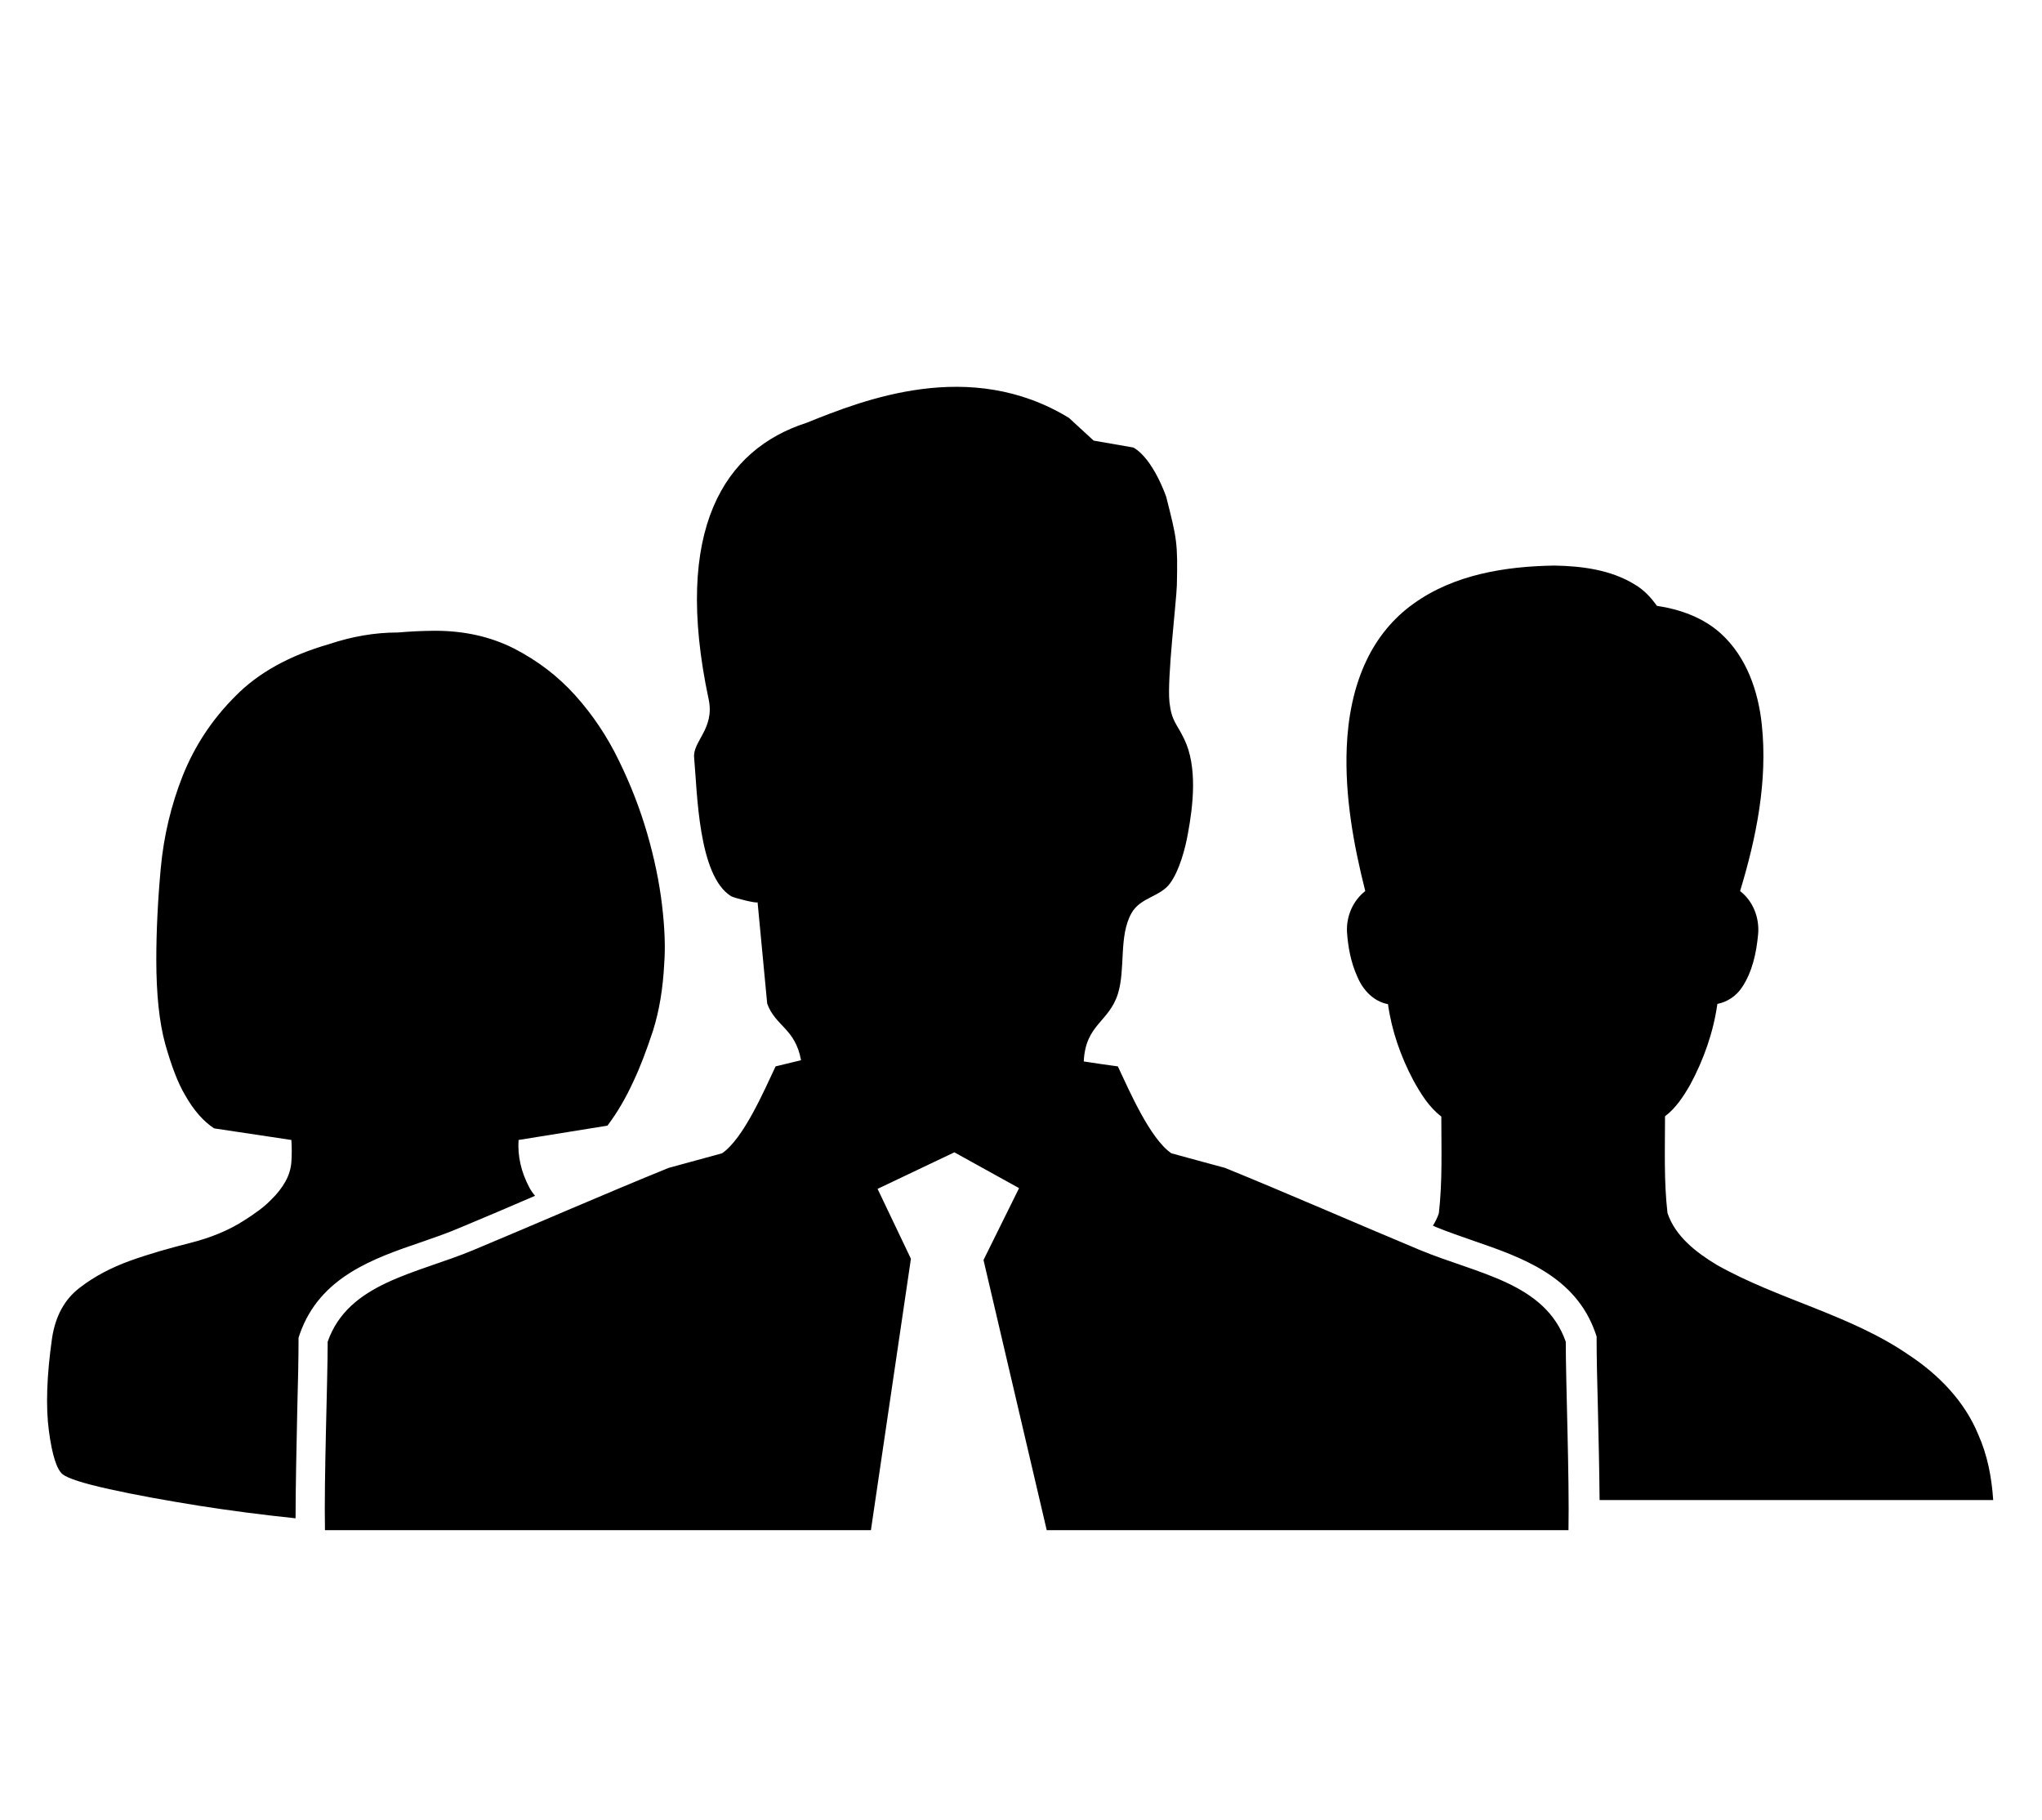 <svg class="svg-icon" style="width: 1.122em; height: 1em;vertical-align: middle;fill: currentColor;overflow: hidden;" viewBox="0 0 1149 1024" version="1.1" xmlns="http://www.w3.org/2000/svg"><path d="M258.57 690.818c13.755-5.697 28.344-11.949 42.516-18.062C299.836 671.366 298.725 669.699 297.891 668.17 293.167 659.278 291.222 650.386 291.777 641.355l50.019-8.059C347.354 625.932 352.217 617.596 356.524 608.148 360.276 600.228 363.888 590.641 367.501 579.665 370.974 568.549 373.058 556.045 373.753 542.011c0.695-9.031 0.278-20.008-1.25-32.929C370.974 496.3 368.195 482.822 364.166 468.928S354.857 441.418 348.188 427.801C341.658 414.324 333.46 402.097 323.734 391.26c-9.726-10.837-21.258-19.591-34.458-26.399-13.199-6.669-27.927-10.004-44.461-10.004-3.751 0-7.225 0.139-10.56 0.278s-6.947 0.417-10.56 0.695c-12.783 0-25.565 2.223-38.487 6.53-22.231 6.391-39.876 16.117-52.798 29.317C119.212 404.876 109.486 419.743 102.817 436.416 96.287 452.95 92.118 470.318 90.451 488.519c-1.667 18.201-2.501 35.43-2.501 51.408 0 19.452 1.667 35.152 5.002 47.379C96.426 599.533 100.038 609.259 104.206 616.206c4.724 8.336 10.143 14.589 16.256 18.618l43.489 6.53c0.278 4.307 0.278 8.475 0 12.366s-1.389 7.503-3.335 10.976S156.031 671.644 152.419 675.118C148.945 678.73 143.944 682.481 137.552 686.511 128.799 692.207 118.517 696.376 106.985 699.293S84.06 705.407 73.222 709.297C62.524 713.188 52.937 718.189 44.739 724.581 36.403 730.972 31.262 740.281 29.317 752.647c-3.057 21.397-3.612 38.904-1.806 52.381C29.317 818.644 31.957 826.842 35.291 829.482c3.057 2.362 11.81 5.141 26.26 8.336 14.45 3.196 31.262 6.252 50.297 9.309 17.646 2.779 35.847 5.141 54.465 7.086C166.313 836.29 166.869 813.226 167.286 792.384c0.417-14.728 0.695-28.761 0.695-37.514L167.98 752.647l0.695-2.084c11.254-32.234 41.682-42.655 68.637-51.825C244.537 696.237 251.762 693.736 258.57 690.818zM1113.201 807.251C1105.559 788.494 1090.97 773.488 1074.158 762.373 1041.09 739.586 1000.797 731.25 966.061 711.659c-11.532-6.947-23.342-15.978-27.788-29.178-2.084-18.062-1.389-36.264-1.389-54.465 6.113-4.585 10.421-11.254 14.172-17.785C958.697 596.06 964.116 580.637 966.339 564.798c5.697-1.112 10.56-4.446 13.755-9.17C986.069 546.735 988.292 536.037 989.265 525.616 990.098 516.446 986.486 506.998 979.122 501.301c9.17-30.15 15.561-61.968 12.227-93.508C989.404 388.898 982.734 369.585 968.423 356.524c-9.865-9.031-23.064-13.755-36.125-15.7C928.964 336.1 924.935 331.793 919.933 328.875 906.455 320.538 890.199 318.454 874.638 318.176c-27.51 0.417-56.41 5.002-79.197 21.397-11.393 8.059-20.424 19.174-26.399 31.679-7.364 15.284-10.56 32.373-11.254 49.185C756.676 447.809 761.539 474.903 768.208 501.301 761.261 506.72 757.51 515.474 757.927 524.227c0.556 8.614 2.223 17.368 5.836 25.287 3.057 7.364 9.031 13.894 17.229 15.423 2.084 15.006 7.225 29.595 14.311 42.933 4.168 7.503 8.753 15.006 15.7 20.285 0 18.201 0.695 36.403-1.389 54.465-0.834 2.501-1.945 4.724-3.335 6.947 0.556 0.278 1.112 0.417 1.528 0.695 6.808 2.779 14.033 5.28 21.258 7.781 26.955 9.309 57.383 19.73 68.637 51.825l0.695 2.084 0 2.223c0 8.753 0.278 22.647 0.695 37.375 0.417 17.229 0.834 36.264 0.973 52.381 73.778 0 147.695 0 221.473 0C1120.703 831.288 1118.341 818.783 1113.201 807.251zM798.776 703.184C763.484 688.456 724.442 671.366 689.29 657.055 679.147 654.276 669.143 651.636 659.139 648.858 647.051 640.66 635.38 613.427 628.989 599.95c-6.391-0.834-12.783-1.806-19.174-2.779C610.788 576.33 623.848 575.218 628.989 559.24 633.435 545.068 629.406 526.728 636.631 513.806c5.002-9.031 16.256-9.17 21.814-16.951C663.585 489.769 666.92 477.542 668.448 468.789 671.366 453.089 673.867 431.414 666.364 415.852c-4.307-9.031-7.086-9.865-8.336-20.841-1.389-13.199 3.89-56.41 4.168-65.719 0.556-24.176 0-26.121-5.974-49.741 0 0-7.225-21.397-18.479-27.788L615.373 247.872l-13.894-12.783C545.763 201.049 485.879 224.947 453.783 237.868c-46.129 14.867-75.445 59.745-55.021 155.615 3.474 16.395-9.031 23.62-8.198 32.651 1.806 19.591 2.223 66.553 20.841 78.085C413.074 505.192 426.273 508.526 426.273 507.554 428.079 526.589 429.885 545.624 431.692 564.659c4.585 12.644 15.839 14.033 19.035 31.818L436.416 599.95C430.024 613.427 418.353 640.66 406.265 648.858 396.262 651.636 386.258 654.276 376.254 657.055 340.963 671.366 301.92 688.456 266.629 703.184 234.534 716.661 196.047 721.524 184.376 754.87c0 22.647-2.084 76.279-1.528 106.012l307.2 0 22.509-152.697L493.799 668.865l43.211-20.563 36.403 20.147L553.405 708.88l35.569 152.002 293.584 0c0.556-29.734-1.528-83.226-1.528-106.012C869.358 721.524 831.01 716.661 798.776 703.184z"  /></svg>